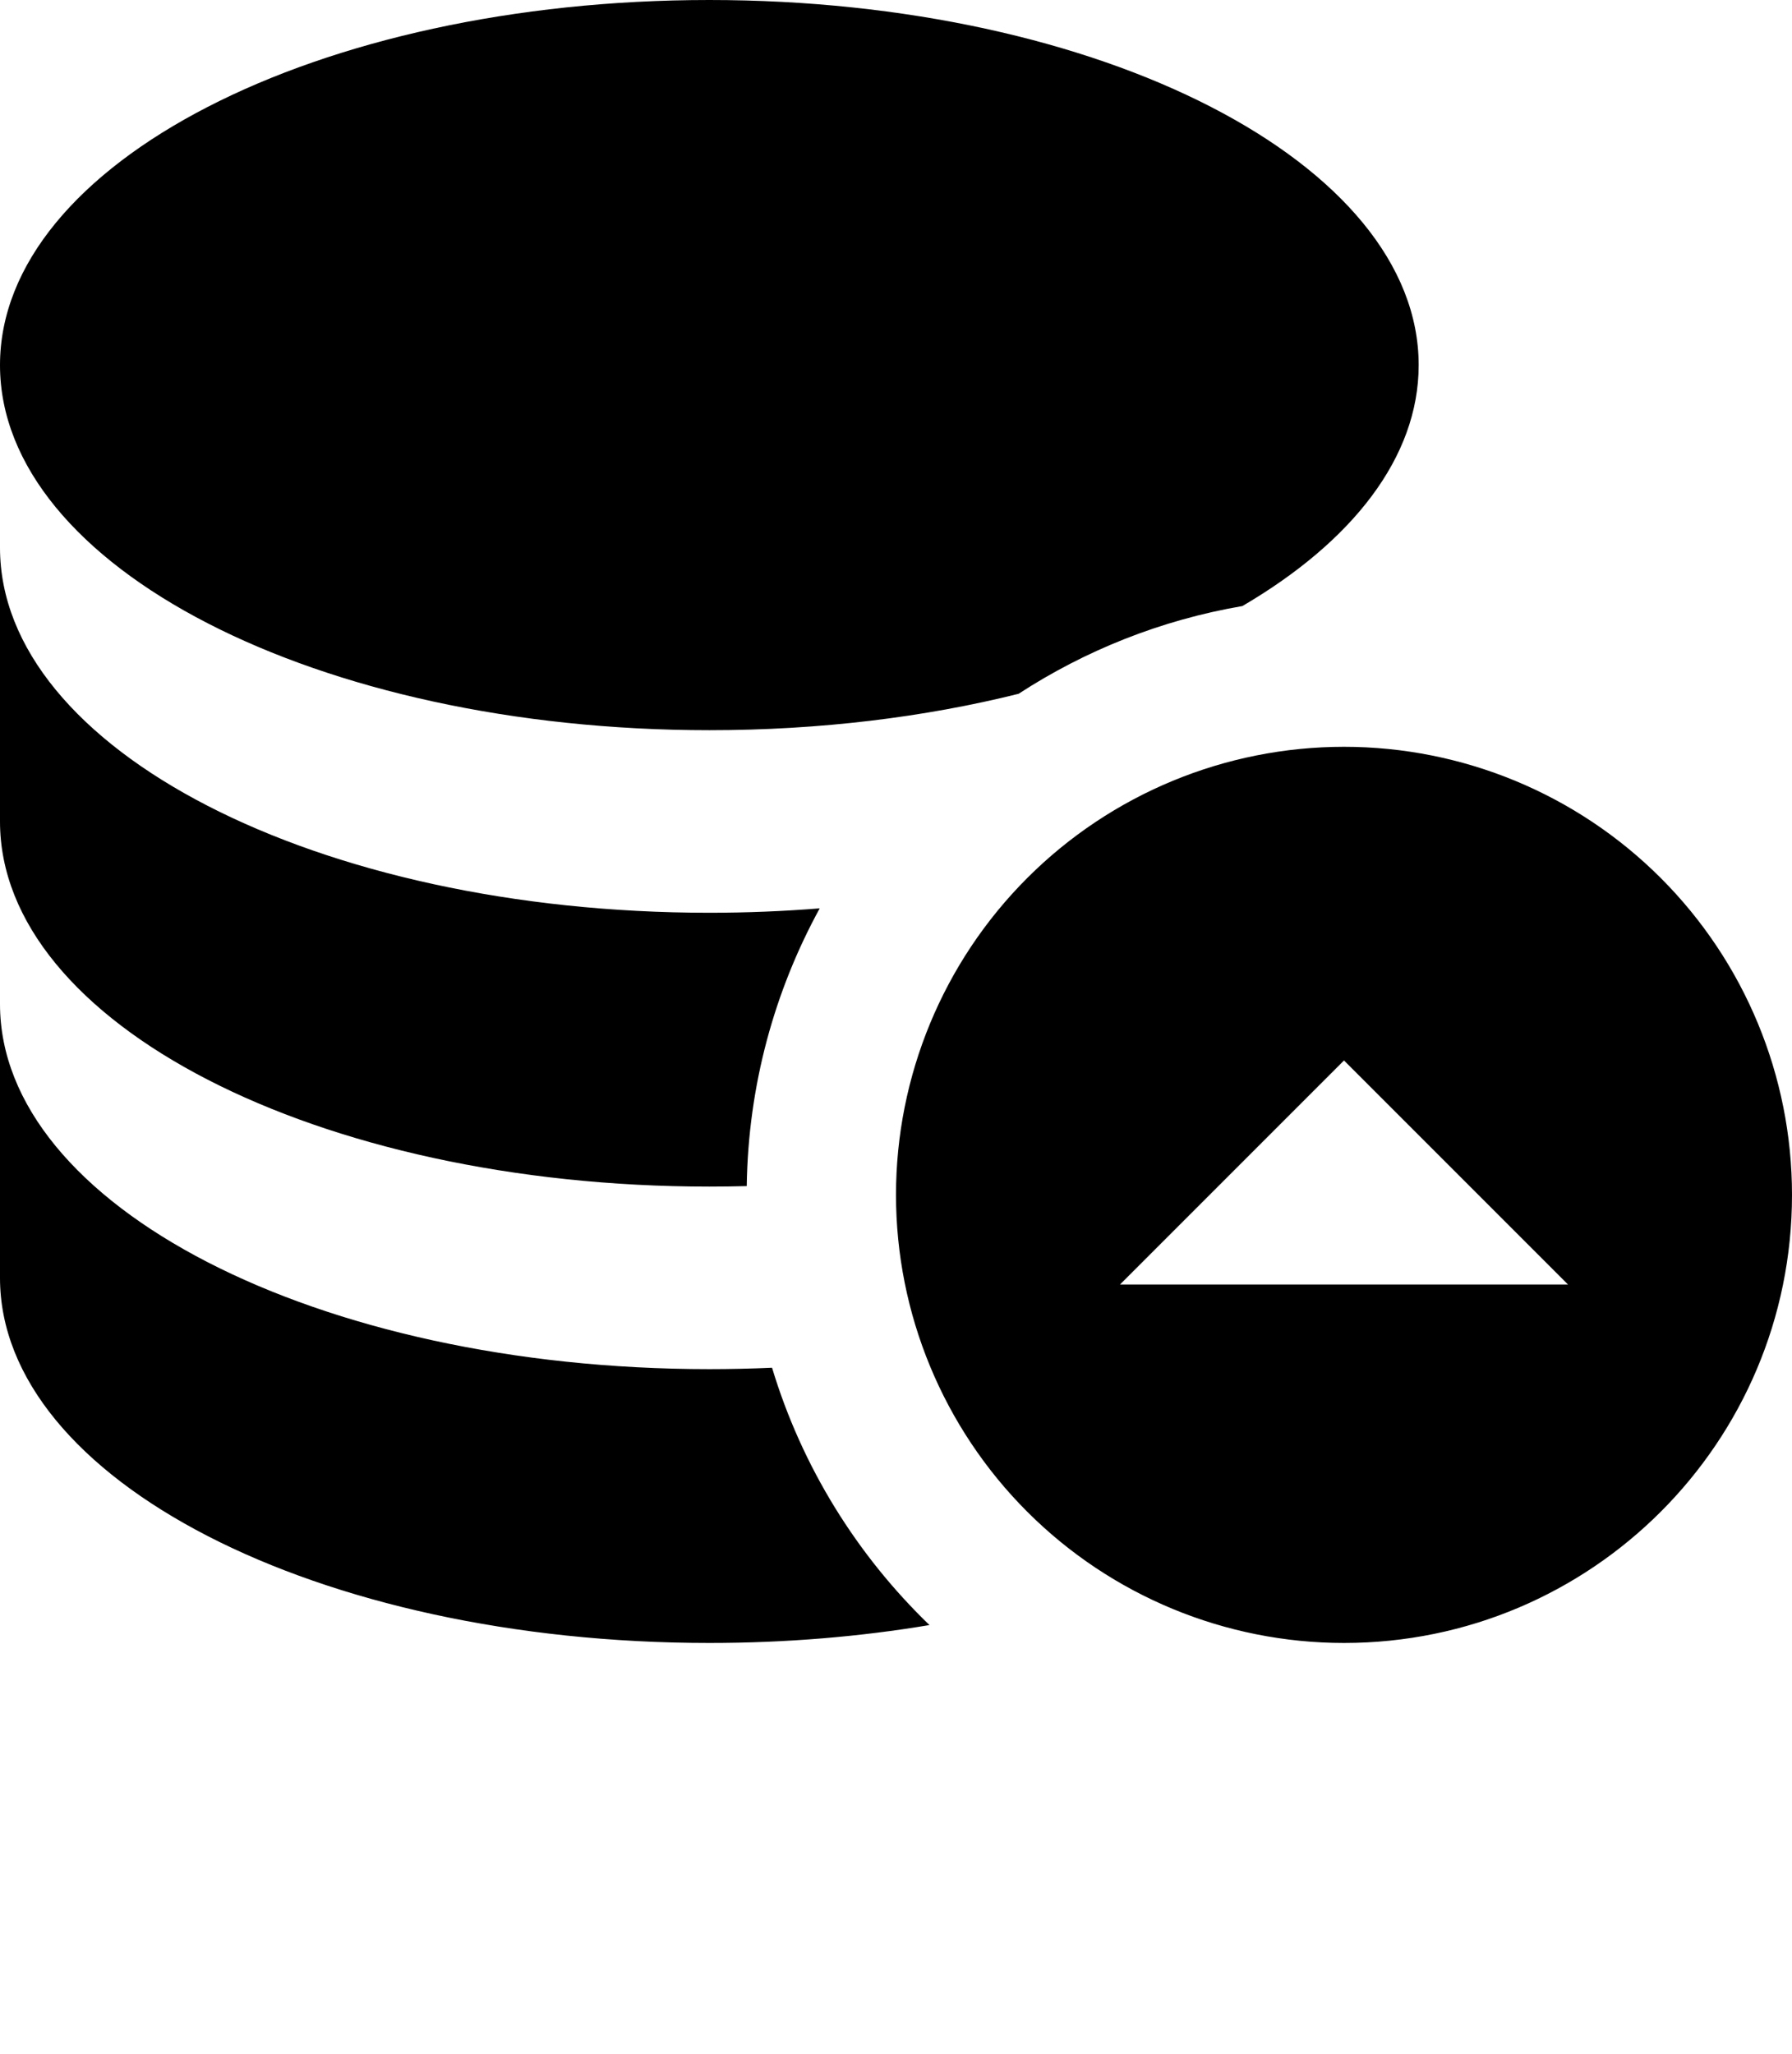 <svg xmlns="http://www.w3.org/2000/svg" xmlns:xlink="http://www.w3.org/1999/xlink" viewBox="0 0 72 82.5" version="1.1" x="0px" y="0px"><title>sendmoney</title><desc>Created with Sketch.</desc><g stroke="none" stroke-width="1" fill="none" fill-rule="evenodd"><g transform="translate(-14, -17)" fill="#000000"><path d="M54.925,44.871 C51.17,45.808 46.955,46.333 42.5,46.333 C26.754,46.333 14,39.77 14,31.667 C14,23.563 26.754,17 42.5,17 C58.246,17 71,23.563 71,31.667 C71,35.377 68.327,38.764 63.917,41.346 C60.646,41.907 57.601,43.129 54.925,44.871 Z M44.003,64.647 C43.505,64.66 43.004,64.667 42.5,64.667 C26.754,64.667 14,58.103 14,50 L14,39 C14,47.103 26.754,53.667 42.5,53.667 C44.009,53.667 45.49,53.606 46.935,53.49 C45.117,56.811 44.061,60.608 44.003,64.647 Z M51.345,82.281 C48.561,82.748 45.588,83 42.5,83 C26.754,83 14,76.437 14,68.333 L14,57.333 C14,65.437 26.754,72 42.5,72 C43.349,72 44.19,71.981 45.02,71.944 C46.221,75.924 48.428,79.468 51.345,82.281 Z M68,83 C63.226,83 58.648,81.104 55.272,77.728 C51.896,74.352 50,69.774 50,65 C50,60.226 51.896,55.648 55.272,52.272 C58.648,48.896 63.226,47 68,47 C72.774,47 77.352,48.896 80.728,52.272 C84.104,55.648 86,60.226 86,65 C86,74.941 77.941,83 68,83 Z M77,68.6 L68,59.6 L59,68.6 L77,68.6 Z"/></g></g></svg>
